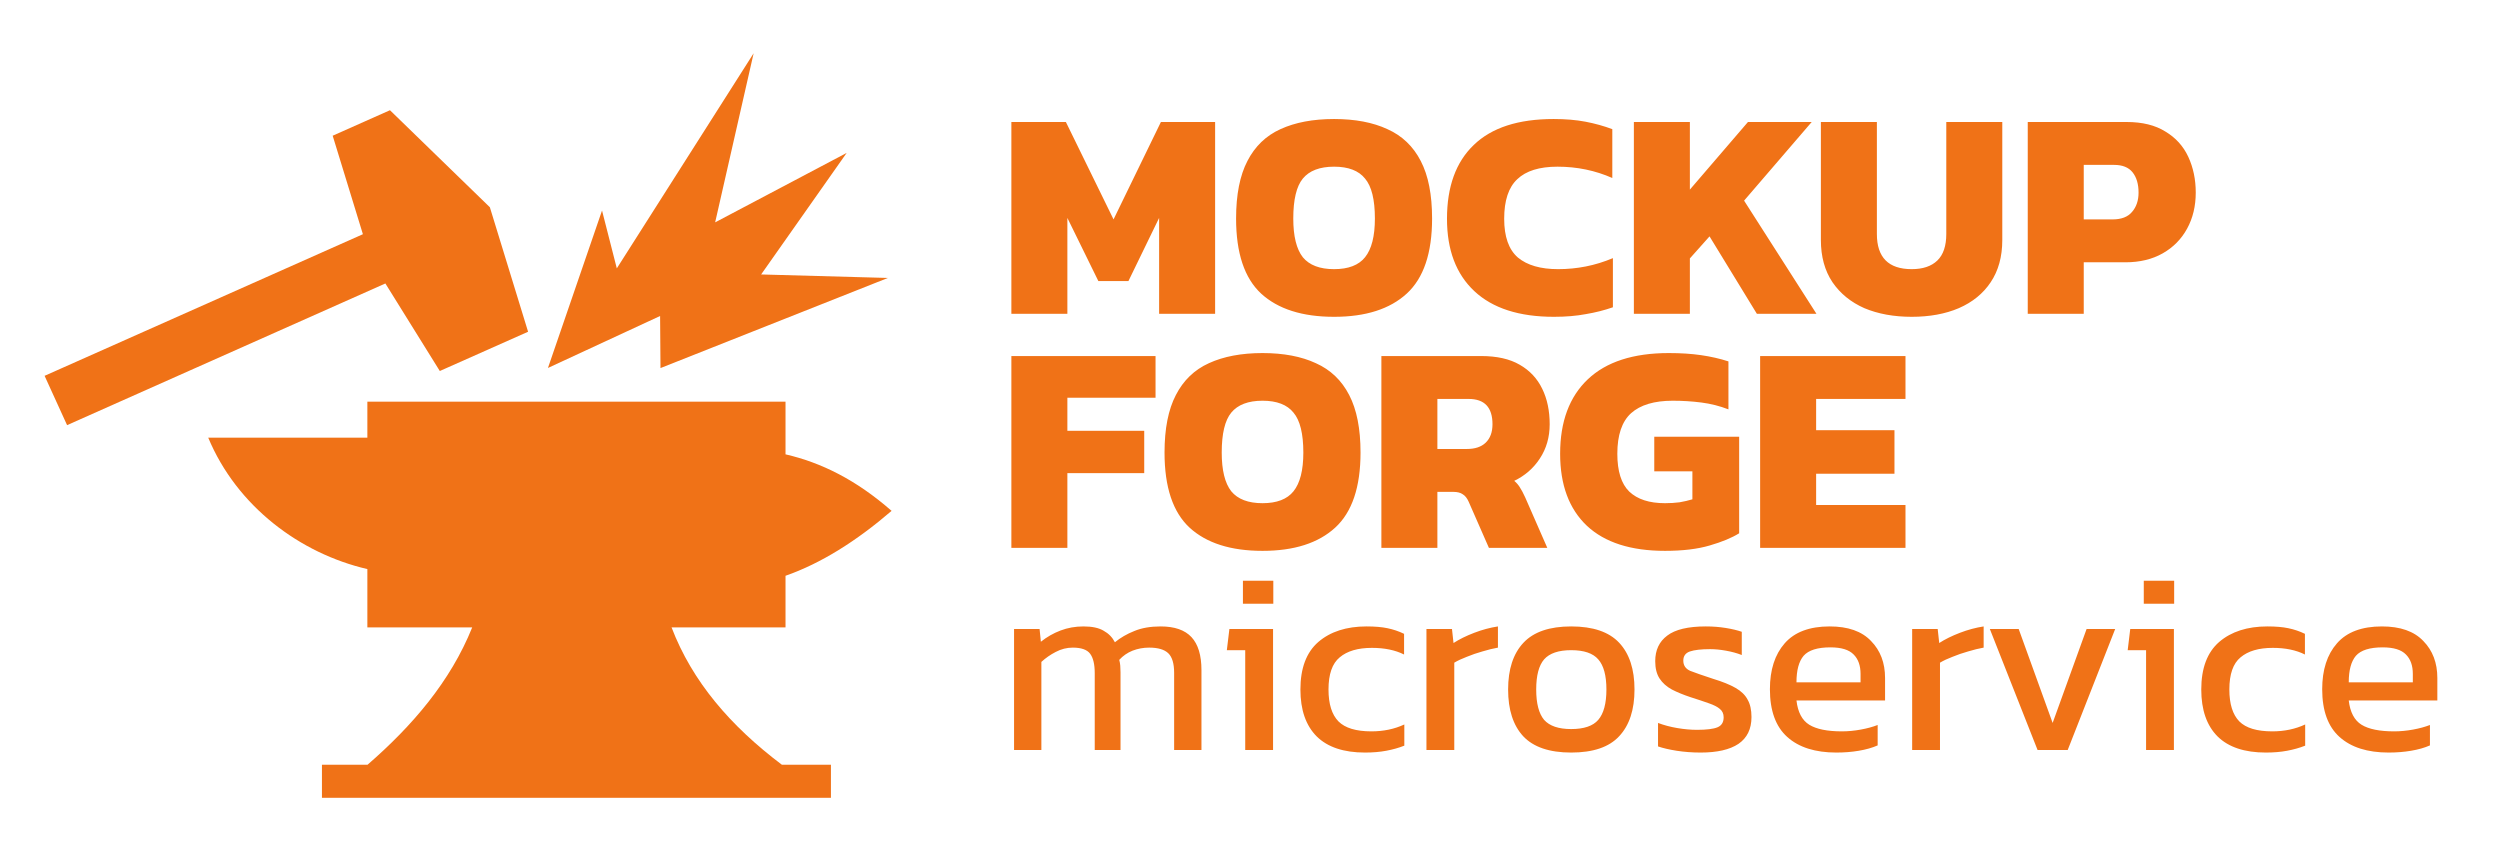 <svg width="235" height="80" viewBox="0 0 235 80" fill="none" xmlns="http://www.w3.org/2000/svg">
<path d="M70.842 5.007L57.98 25.227L56.591 19.79L51.507 34.589L62.049 29.703L62.086 34.599L83.462 26.127L71.546 25.799L79.586 14.374L67.224 20.902L70.842 5.007ZM36.657 10.361L31.272 12.757L34.112 22.015L4.191 35.327L6.305 39.964L36.225 26.646L41.342 34.875L49.64 31.184L46.048 19.483L36.657 10.361ZM34.532 37.754V41.139H19.572C22.263 47.594 28.192 52.022 34.532 53.494V58.978H44.386C42.347 64.056 38.748 68.24 34.548 71.885H30.263V74.993H78.108V71.885H73.497C68.662 68.243 65.074 64.064 63.127 58.978H73.839V54.123C77.162 52.96 80.486 50.878 83.809 48.021C80.475 45.106 77.208 43.488 73.839 42.708V37.755L34.532 37.754Z" fill="#F07217"/>
<path d="M95.069 29.5V11.468H100.193L104.673 20.624L109.125 11.468H114.221V29.5H108.957V20.484L106.073 26.42H103.245L100.333 20.484V29.5H95.069ZM125.404 29.78C122.418 29.78 120.131 29.052 118.544 27.596C116.976 26.14 116.192 23.788 116.192 20.54C116.192 18.3 116.547 16.499 117.256 15.136C117.966 13.755 119.002 12.756 120.364 12.14C121.746 11.505 123.426 11.188 125.404 11.188C127.383 11.188 129.054 11.505 130.416 12.14C131.798 12.756 132.843 13.755 133.552 15.136C134.262 16.499 134.616 18.3 134.616 20.54C134.616 23.788 133.823 26.14 132.236 27.596C130.65 29.052 128.372 29.78 125.404 29.78ZM125.404 25.3C126.748 25.3 127.719 24.927 128.316 24.18C128.932 23.415 129.24 22.201 129.24 20.54C129.24 18.767 128.932 17.516 128.316 16.788C127.719 16.041 126.748 15.668 125.404 15.668C124.06 15.668 123.08 16.041 122.464 16.788C121.867 17.516 121.568 18.767 121.568 20.54C121.568 22.201 121.867 23.415 122.464 24.18C123.08 24.927 124.06 25.3 125.404 25.3ZM146.069 29.78C142.802 29.78 140.31 28.977 138.593 27.372C136.875 25.767 136.017 23.499 136.017 20.568C136.017 17.544 136.857 15.229 138.537 13.624C140.217 12 142.718 11.188 146.041 11.188C147.161 11.188 148.159 11.272 149.037 11.44C149.914 11.608 150.754 11.841 151.557 12.14V16.732C149.951 16.023 148.234 15.668 146.405 15.668C144.706 15.668 143.446 16.06 142.625 16.844C141.803 17.609 141.393 18.851 141.393 20.568C141.393 22.248 141.822 23.461 142.681 24.208C143.558 24.936 144.818 25.3 146.461 25.3C147.357 25.3 148.225 25.216 149.065 25.048C149.923 24.88 150.773 24.619 151.613 24.264V28.884C150.81 29.164 149.961 29.379 149.065 29.528C148.187 29.696 147.189 29.78 146.069 29.78ZM153.584 29.5V11.468H158.848V17.824L164.308 11.468H170.3L163.944 18.86L170.748 29.5H165.148L160.696 22.22L158.848 24.292V29.5H153.584ZM179.703 29.78C178.023 29.78 176.539 29.509 175.251 28.968C173.982 28.408 172.983 27.596 172.255 26.532C171.527 25.449 171.163 24.124 171.163 22.556V11.468H176.427V21.996C176.427 24.199 177.519 25.3 179.703 25.3C180.748 25.3 181.551 25.029 182.111 24.488C182.671 23.947 182.951 23.116 182.951 21.996V11.468H188.215V22.556C188.215 24.124 187.851 25.449 187.123 26.532C186.414 27.596 185.415 28.408 184.127 28.968C182.858 29.509 181.383 29.78 179.703 29.78ZM190.608 29.5V11.468H199.904C201.378 11.468 202.592 11.767 203.544 12.364C204.514 12.943 205.233 13.736 205.7 14.744C206.166 15.752 206.4 16.872 206.4 18.104C206.4 19.373 206.129 20.503 205.588 21.492C205.046 22.481 204.281 23.256 203.292 23.816C202.302 24.376 201.136 24.656 199.792 24.656H195.872V29.5H190.608ZM195.872 20.624H198.588C199.409 20.624 200.016 20.391 200.408 19.924C200.818 19.457 201.024 18.851 201.024 18.104C201.024 17.301 200.837 16.667 200.464 16.2C200.09 15.733 199.512 15.5 198.728 15.5H195.872V20.624ZM95.069 51.5V33.468H108.621V37.388H100.333V40.496H107.557V44.472H100.333V51.5H95.069ZM118.678 51.78C115.691 51.78 113.404 51.052 111.818 49.596C110.25 48.14 109.466 45.788 109.466 42.54C109.466 40.3 109.82 38.499 110.53 37.136C111.239 35.755 112.275 34.756 113.638 34.14C115.019 33.505 116.699 33.188 118.678 33.188C120.656 33.188 122.327 33.505 123.69 34.14C125.071 34.756 126.116 35.755 126.826 37.136C127.535 38.499 127.89 40.3 127.89 42.54C127.89 45.788 127.096 48.14 125.51 49.596C123.923 51.052 121.646 51.78 118.678 51.78ZM118.678 47.3C120.022 47.3 120.992 46.927 121.59 46.18C122.206 45.415 122.514 44.201 122.514 42.54C122.514 40.767 122.206 39.516 121.59 38.788C120.992 38.041 120.022 37.668 118.678 37.668C117.334 37.668 116.354 38.041 115.738 38.788C115.14 39.516 114.842 40.767 114.842 42.54C114.842 44.201 115.14 45.415 115.738 46.18C116.354 46.927 117.334 47.3 118.678 47.3ZM129.85 51.5V33.468H139.23C140.705 33.468 141.909 33.739 142.842 34.28C143.794 34.821 144.503 35.577 144.97 36.548C145.437 37.5 145.67 38.611 145.67 39.88C145.67 41.093 145.362 42.167 144.746 43.1C144.149 44.015 143.346 44.715 142.338 45.2C142.543 45.368 142.721 45.573 142.87 45.816C143.019 46.04 143.187 46.357 143.374 46.768L145.446 51.5H139.958L138.054 47.16C137.905 46.824 137.718 46.591 137.494 46.46C137.289 46.311 136.99 46.236 136.598 46.236H135.114V51.5H129.85ZM135.114 42.204H137.886C138.651 42.204 139.239 42.008 139.65 41.616C140.079 41.205 140.294 40.627 140.294 39.88C140.294 38.293 139.547 37.5 138.054 37.5H135.114V42.204ZM156.509 51.78C153.299 51.78 150.853 50.996 149.173 49.428C147.493 47.841 146.653 45.583 146.653 42.652C146.653 39.628 147.521 37.295 149.257 35.652C150.993 34.009 153.532 33.188 156.873 33.188C157.993 33.188 159.001 33.253 159.897 33.384C160.812 33.515 161.671 33.711 162.473 33.972V38.48C161.652 38.163 160.803 37.948 159.925 37.836C159.048 37.724 158.152 37.668 157.237 37.668C155.501 37.668 154.195 38.06 153.317 38.844C152.459 39.628 152.029 40.897 152.029 42.652C152.029 44.295 152.403 45.48 153.149 46.208C153.915 46.936 155.035 47.3 156.509 47.3C156.995 47.3 157.452 47.272 157.881 47.216C158.311 47.141 158.712 47.048 159.085 46.936V44.304H155.501V41.056H163.481V50.128C162.791 50.557 161.867 50.94 160.709 51.276C159.571 51.612 158.171 51.78 156.509 51.78ZM165.452 51.5V33.468H179.116V37.5H170.716V40.44H178.08V44.528H170.716V47.468H179.116V51.5H165.452Z" fill="#F07217"/>
<path d="M95.321 70.5V59.124H97.721L97.841 60.324C98.401 59.876 99.017 59.524 99.689 59.268C100.361 59.012 101.081 58.884 101.849 58.884C102.665 58.884 103.297 59.02 103.745 59.292C104.209 59.548 104.561 59.908 104.801 60.372C105.329 59.94 105.937 59.588 106.625 59.316C107.313 59.028 108.137 58.884 109.097 58.884C110.409 58.884 111.377 59.22 112.001 59.892C112.625 60.564 112.937 61.596 112.937 62.988V70.5H110.369V63.252C110.369 62.372 110.185 61.756 109.817 61.404C109.449 61.052 108.849 60.876 108.017 60.876C107.473 60.876 106.953 60.972 106.457 61.164C105.977 61.356 105.561 61.644 105.209 62.028C105.257 62.204 105.289 62.388 105.305 62.58C105.321 62.772 105.329 62.98 105.329 63.204V70.5H102.905V63.276C102.905 62.444 102.761 61.836 102.473 61.452C102.185 61.068 101.641 60.876 100.841 60.876C100.281 60.876 99.745 61.012 99.233 61.284C98.737 61.54 98.289 61.852 97.889 62.22V70.5H95.321ZM116.835 56.748V54.588H119.691V56.748H116.835ZM117.051 70.5V61.116H115.323L115.563 59.124H119.667V70.5H117.051ZM128.311 70.74C126.311 70.74 124.799 70.236 123.775 69.228C122.751 68.204 122.239 66.732 122.239 64.812C122.239 62.812 122.799 61.324 123.919 60.348C125.055 59.372 126.567 58.884 128.455 58.884C129.239 58.884 129.895 58.94 130.423 59.052C130.967 59.164 131.487 59.34 131.983 59.58V61.524C131.151 61.108 130.143 60.9 128.959 60.9C127.647 60.9 126.639 61.196 125.935 61.788C125.231 62.364 124.879 63.372 124.879 64.812C124.879 66.172 125.191 67.172 125.815 67.812C126.439 68.436 127.471 68.748 128.911 68.748C130.047 68.748 131.079 68.532 132.007 68.1V70.092C131.479 70.3 130.911 70.46 130.303 70.572C129.711 70.684 129.047 70.74 128.311 70.74ZM134.086 70.5V59.124H136.486L136.63 60.444C137.174 60.092 137.822 59.772 138.574 59.484C139.326 59.196 140.07 58.996 140.806 58.884V60.876C140.358 60.956 139.87 61.076 139.342 61.236C138.83 61.38 138.342 61.548 137.878 61.74C137.414 61.916 137.022 62.1 136.702 62.292V70.5H134.086ZM147.691 70.74C145.643 70.74 144.139 70.228 143.179 69.204C142.235 68.18 141.763 66.716 141.763 64.812C141.763 62.908 142.243 61.444 143.203 60.42C144.163 59.396 145.659 58.884 147.691 58.884C149.739 58.884 151.243 59.396 152.203 60.42C153.163 61.444 153.643 62.908 153.643 64.812C153.643 66.716 153.163 68.18 152.203 69.204C151.259 70.228 149.755 70.74 147.691 70.74ZM147.691 68.532C148.891 68.532 149.739 68.244 150.235 67.668C150.747 67.076 151.003 66.124 151.003 64.812C151.003 63.5 150.747 62.556 150.235 61.98C149.739 61.404 148.891 61.116 147.691 61.116C146.507 61.116 145.659 61.404 145.147 61.98C144.651 62.556 144.403 63.5 144.403 64.812C144.403 66.124 144.651 67.076 145.147 67.668C145.659 68.244 146.507 68.532 147.691 68.532ZM159.863 70.74C159.079 70.74 158.327 70.684 157.607 70.572C156.903 70.46 156.319 70.324 155.855 70.164V67.956C156.399 68.164 156.999 68.324 157.655 68.436C158.311 68.548 158.935 68.604 159.527 68.604C160.423 68.604 161.063 68.524 161.447 68.364C161.831 68.204 162.023 67.892 162.023 67.428C162.023 67.092 161.903 66.828 161.663 66.636C161.439 66.444 161.095 66.268 160.631 66.108C160.183 65.948 159.607 65.756 158.903 65.532C158.231 65.308 157.647 65.068 157.151 64.812C156.655 64.54 156.271 64.196 155.999 63.78C155.727 63.364 155.591 62.82 155.591 62.148C155.591 61.108 155.967 60.308 156.719 59.748C157.471 59.172 158.679 58.884 160.343 58.884C160.999 58.884 161.623 58.932 162.215 59.028C162.807 59.124 163.311 59.244 163.727 59.388V61.572C163.279 61.396 162.783 61.26 162.239 61.164C161.711 61.068 161.215 61.02 160.751 61.02C159.919 61.02 159.287 61.092 158.855 61.236C158.439 61.38 158.231 61.668 158.231 62.1C158.231 62.548 158.447 62.868 158.879 63.06C159.327 63.236 160.039 63.484 161.015 63.804C161.911 64.076 162.623 64.364 163.151 64.668C163.679 64.972 164.055 65.34 164.279 65.772C164.519 66.188 164.639 66.732 164.639 67.404C164.639 68.524 164.231 69.364 163.415 69.924C162.599 70.468 161.415 70.74 159.863 70.74ZM172.612 70.74C170.628 70.74 169.092 70.252 168.004 69.276C166.916 68.3 166.372 66.804 166.372 64.788C166.372 62.964 166.836 61.524 167.764 60.468C168.692 59.412 170.1 58.884 171.988 58.884C173.716 58.884 175.012 59.34 175.876 60.252C176.756 61.148 177.196 62.308 177.196 63.732V65.844H168.868C168.996 66.948 169.396 67.708 170.068 68.124C170.74 68.54 171.764 68.748 173.14 68.748C173.716 68.748 174.308 68.692 174.916 68.58C175.524 68.468 176.052 68.324 176.5 68.148V70.068C175.988 70.292 175.396 70.46 174.724 70.572C174.068 70.684 173.364 70.74 172.612 70.74ZM168.868 64.14H174.892V63.348C174.892 62.564 174.676 61.956 174.244 61.524C173.812 61.076 173.084 60.852 172.06 60.852C170.844 60.852 170.004 61.116 169.54 61.644C169.092 62.172 168.868 63.004 168.868 64.14ZM179.743 70.5V59.124H182.143L182.287 60.444C182.831 60.092 183.479 59.772 184.231 59.484C184.983 59.196 185.727 58.996 186.463 58.884V60.876C186.015 60.956 185.527 61.076 184.999 61.236C184.487 61.38 183.999 61.548 183.535 61.74C183.071 61.916 182.679 62.1 182.359 62.292V70.5H179.743ZM191.532 70.5L187.044 59.124H189.756L192.948 67.956L196.14 59.124H198.828L194.364 70.5H191.532ZM201.515 56.748V54.588H204.371V56.748H201.515ZM201.731 70.5V61.116H200.003L200.243 59.124H204.347V70.5H201.731ZM212.991 70.74C210.991 70.74 209.479 70.236 208.455 69.228C207.431 68.204 206.919 66.732 206.919 64.812C206.919 62.812 207.479 61.324 208.599 60.348C209.735 59.372 211.247 58.884 213.135 58.884C213.919 58.884 214.575 58.94 215.103 59.052C215.647 59.164 216.167 59.34 216.663 59.58V61.524C215.831 61.108 214.823 60.9 213.639 60.9C212.327 60.9 211.319 61.196 210.615 61.788C209.911 62.364 209.559 63.372 209.559 64.812C209.559 66.172 209.871 67.172 210.495 67.812C211.119 68.436 212.151 68.748 213.591 68.748C214.727 68.748 215.759 68.532 216.687 68.1V70.092C216.159 70.3 215.591 70.46 214.983 70.572C214.391 70.684 213.727 70.74 212.991 70.74ZM224.526 70.74C222.542 70.74 221.006 70.252 219.918 69.276C218.83 68.3 218.286 66.804 218.286 64.788C218.286 62.964 218.75 61.524 219.678 60.468C220.606 59.412 222.014 58.884 223.902 58.884C225.63 58.884 226.926 59.34 227.79 60.252C228.67 61.148 229.11 62.308 229.11 63.732V65.844H220.782C220.91 66.948 221.31 67.708 221.982 68.124C222.654 68.54 223.678 68.748 225.054 68.748C225.63 68.748 226.222 68.692 226.83 68.58C227.438 68.468 227.966 68.324 228.414 68.148V70.068C227.902 70.292 227.31 70.46 226.638 70.572C225.982 70.684 225.278 70.74 224.526 70.74ZM220.782 64.14H226.806V63.348C226.806 62.564 226.59 61.956 226.158 61.524C225.726 61.076 224.998 60.852 223.974 60.852C222.758 60.852 221.918 61.116 221.454 61.644C221.006 62.172 220.782 63.004 220.782 64.14Z" fill="#F07217"/>
</svg>

